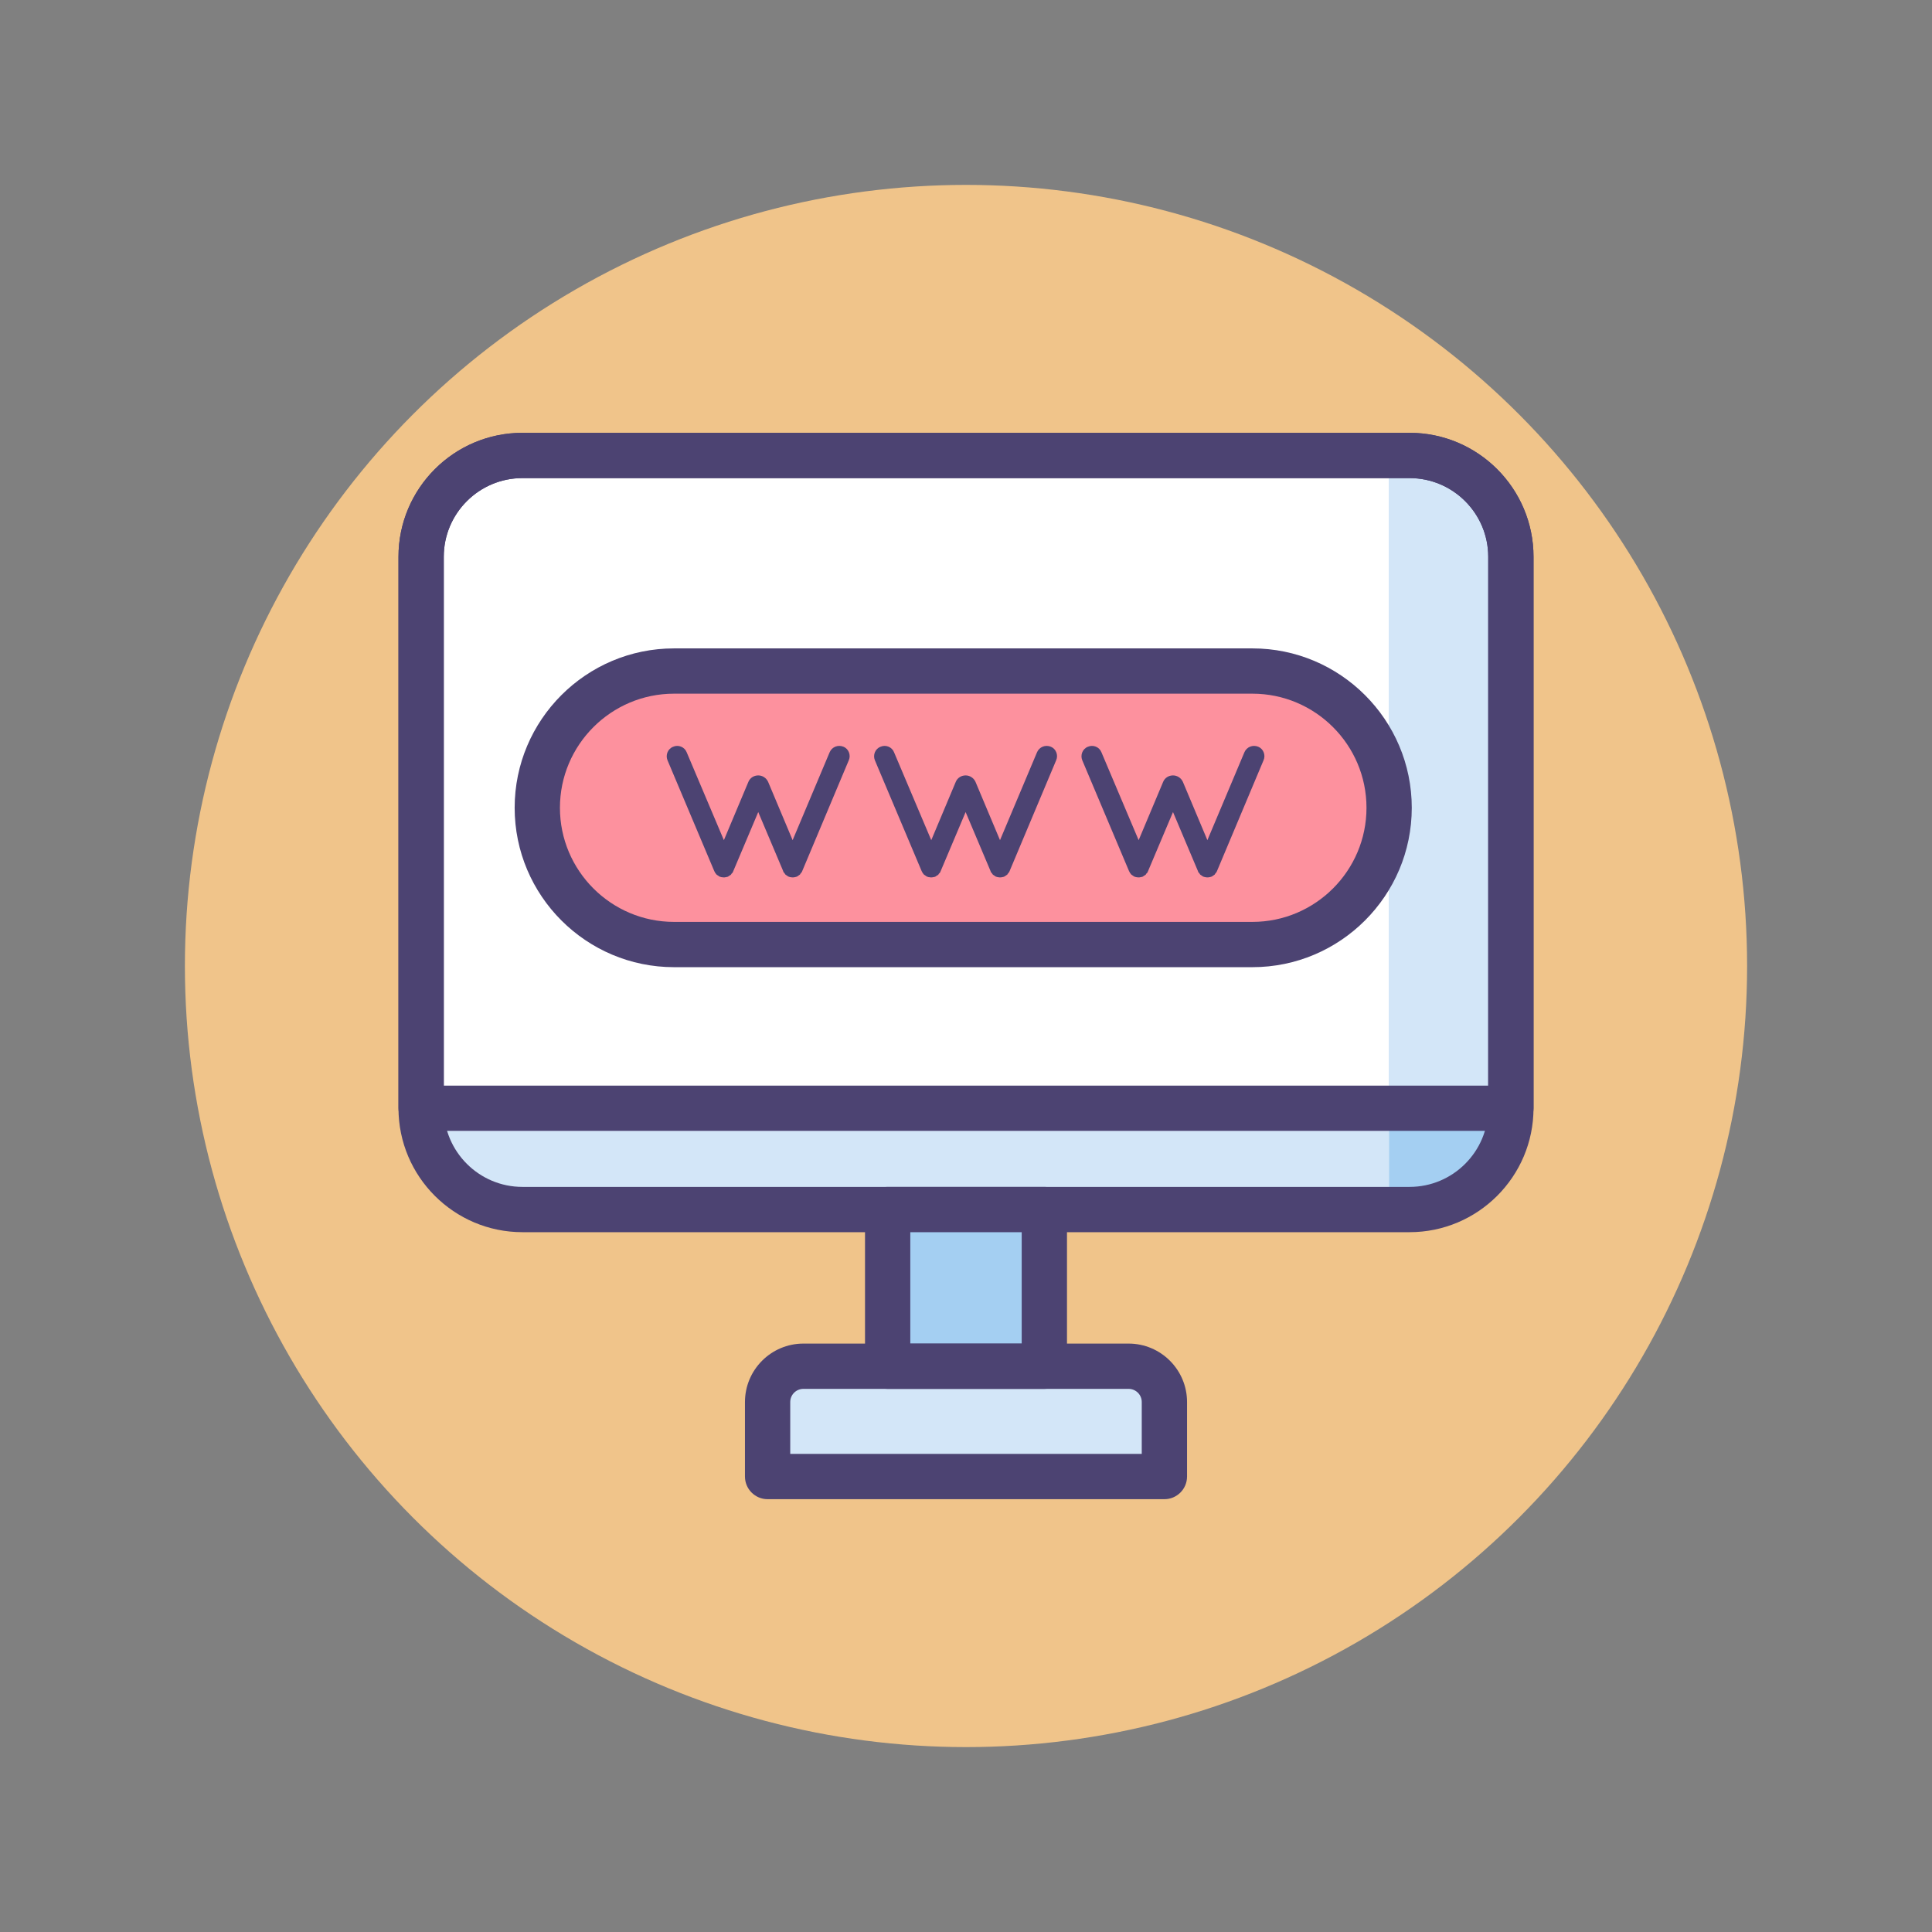 <?xml version="1.0" encoding="utf-8"?>
<!-- Generator: Adobe Illustrator 22.1.0, SVG Export Plug-In . SVG Version: 6.00 Build 0)  -->
<svg version="1.1" id="Icon_Set" xmlns="http://www.w3.org/2000/svg" xmlns:xlink="http://www.w3.org/1999/xlink" x="0px" y="0px"
	 viewBox="0 0 512 512" style="enable-background:new 0 0 512 512;" xml:space="preserve">
<rect x="0" y="0" width="512" height="512" fill="#808080" stroke="none"/>
<style type="text/css">
	.st0{fill:#F0C48A;}
	.st1{fill:#D3E6F8;}
	.st2{fill:#4C4372;}
	.st3{fill:#FD919E;}
	.st4{fill:#E8677D;}
	.st5{fill:#FFFFFF;}
	.st6{fill:#A4CFF2;}
	.st7{fill:#7BABF1;}
</style>
<g id="WWW">
	<g>
		<g>
			<circle class="st0" cx="256" cy="256" r="207"/>
		</g>
	</g>
	<g>
		<g>
			<path class="st1" d="M373.554,320.54H138.446c-14.825,0-26.843-12.018-26.843-26.843V147.543
				c0-14.825,12.018-26.843,26.843-26.843h235.107c14.825,0,26.843,12.018,26.843,26.843v146.154
				C400.396,308.522,388.378,320.54,373.554,320.54z"/>
		</g>
		<g>
			<path class="st5" d="M373.554,120.701H138.446c-14.825,0-26.843,12.018-26.843,26.843v146.154h288.792V147.543
				C400.396,132.718,388.378,120.701,373.554,120.701z"/>
		</g>
		<g>
			<path class="st6" d="M373.554,120.701h-5.42v199.84h5.42c14.825,0,26.843-12.018,26.843-26.843V147.543
				C400.396,132.718,388.378,120.701,373.554,120.701z"/>
		</g>
		<g>
			<path class="st1" d="M373.554,120.701h-5.42v172.997h32.263V147.543C400.396,132.718,388.378,120.701,373.554,120.701z"/>
		</g>
		<g>
			<path class="st2" d="M373.554,326.54H138.446c-18.109,0-32.843-14.733-32.843-32.843V147.543
				c0-18.109,14.733-32.842,32.843-32.842h235.107c18.109,0,32.843,14.733,32.843,32.842v146.154
				C406.396,311.807,391.663,326.54,373.554,326.54z M138.446,126.701c-11.493,0-20.843,9.35-20.843,20.842v146.154
				c0,11.493,9.35,20.843,20.843,20.843h235.107c11.493,0,20.843-9.35,20.843-20.843V147.543c0-11.493-9.35-20.842-20.843-20.842
				H138.446z"/>
		</g>
		<g>
			<path class="st2" d="M400.396,299.697H111.604c-3.313,0-6-2.687-6-6V147.543c0-18.109,14.733-32.842,32.843-32.842h235.107
				c18.109,0,32.842,14.733,32.842,32.842v146.154C406.396,297.011,403.709,299.697,400.396,299.697z M117.604,287.697h276.792
				V147.543c0-11.493-9.35-20.842-20.842-20.842H138.446c-11.493,0-20.843,9.35-20.843,20.842V287.697z"/>
		</g>
		<g>
			<path class="st1" d="M308.577,391.299H203.423v-19.75c0-5.238,4.246-9.484,9.484-9.484h86.186c5.238,0,9.484,4.246,9.484,9.484
				V391.299z"/>
		</g>
		<g>
			<rect x="235.238" y="320.54" class="st6" width="41.525" height="41.525"/>
		</g>
		<g>
			<path class="st2" d="M276.762,368.065h-41.524c-3.313,0-6-2.687-6-6V320.54c0-3.313,2.687-6,6-6h41.524c3.313,0,6,2.687,6,6
				v41.525C282.762,365.378,280.076,368.065,276.762,368.065z M241.238,356.065h29.524V326.54h-29.524V356.065z"/>
		</g>
		<g>
			<path class="st2" d="M308.577,397.299H203.423c-3.313,0-6-2.687-6-6v-19.75c0-8.538,6.946-15.484,15.484-15.484h86.187
				c8.538,0,15.484,6.946,15.484,15.484v19.75C314.577,394.613,311.891,397.299,308.577,397.299z M209.423,385.299h93.154v-13.75
				c0-1.921-1.563-3.484-3.484-3.484h-86.187c-1.921,0-3.484,1.563-3.484,3.484V385.299z"/>
		</g>
		<g>
			<path class="st3" d="M331.893,250.311H178.629c-20.015,0-36.24-16.225-36.24-36.24v0c0-20.015,16.225-36.24,36.24-36.24h153.264
				c20.015,0,36.24,16.225,36.24,36.24v0C368.133,234.086,351.908,250.311,331.893,250.311z"/>
		</g>
		<g>
			<path class="st2" d="M224.943,201.467l-12.329,29.339c-0.05,0.151-0.151,0.352-0.252,0.453l-0.05,0.05
				c-0.05,0.101-0.151,0.202-0.251,0.302c0,0.101-0.05,0.101-0.05,0.151c-0.101,0.05-0.251,0.151-0.352,0.251h-0.05
				c-0.151,0.101-0.252,0.252-0.453,0.302h-0.05c0,0-0.05,0-0.05,0.05c-0.101,0-0.251,0.05-0.403,0.101c-0.05,0-0.101,0-0.101,0
				c-0.151,0.05-0.302,0.05-0.503,0.05c-0.151,0-0.302,0-0.453-0.05c-0.101,0-0.151,0-0.151,0c-0.151-0.05-0.251-0.101-0.353-0.101
				c-0.05-0.05-0.05-0.05-0.101-0.05c-0.201-0.05-0.352-0.201-0.453-0.302c-0.05,0-0.05,0-0.05,0
				c-0.151-0.101-0.252-0.201-0.353-0.251c-0.05-0.05-0.05-0.05-0.101-0.151s-0.151-0.201-0.201-0.302
				c-0.101,0-0.101-0.05-0.101-0.05c-0.101-0.101-0.151-0.302-0.202-0.453l-6.592-15.601l-6.592,15.601
				c-0.05,0.151-0.151,0.352-0.201,0.453c-0.05,0-0.05,0.05-0.05,0.05c-0.101,0.101-0.201,0.202-0.302,0.302
				c0,0.101-0.05,0.101-0.05,0.151c-0.101,0.05-0.201,0.151-0.302,0.251c-0.101,0-0.101,0-0.101,0
				c-0.151,0.101-0.302,0.252-0.403,0.302c-0.05,0-0.05,0-0.05,0s-0.05,0-0.05,0.05c-0.201,0-0.302,0.05-0.402,0.101
				c-0.05,0-0.101,0-0.151,0c-0.151,0.05-0.302,0.05-0.453,0.05s-0.352,0-0.503-0.05c-0.05,0-0.101,0-0.151,0
				c-0.151-0.05-0.251-0.101-0.352-0.101c-0.05-0.05-0.05-0.05-0.101-0.05c-0.151-0.05-0.353-0.201-0.453-0.302
				c-0.05,0-0.05,0-0.05,0c-0.151-0.101-0.201-0.201-0.352-0.251c-0.051-0.05-0.051-0.05-0.101-0.151
				c-0.101-0.101-0.151-0.201-0.251-0.302v-0.05c-0.101-0.101-0.151-0.302-0.251-0.453l-12.38-29.339
				c-0.553-1.358,0.05-3.019,1.51-3.573c1.359-0.604,3.02,0.05,3.573,1.459l9.863,23.3l6.492-15.449
				c0.453-1.107,1.51-1.711,2.617-1.711c1.057,0,2.114,0.604,2.617,1.711l6.492,15.449l9.813-23.3
				c0.604-1.409,2.214-2.063,3.673-1.459C224.893,198.448,225.547,200.108,224.943,201.467z"/>
			<path class="st2" d="M279.901,201.467l-12.329,29.339c-0.05,0.151-0.151,0.352-0.252,0.453l-0.05,0.05
				c-0.05,0.101-0.151,0.202-0.251,0.302c0,0.101-0.05,0.101-0.05,0.151c-0.101,0.05-0.251,0.151-0.352,0.251h-0.05
				c-0.151,0.101-0.252,0.252-0.453,0.302h-0.05c0,0-0.05,0-0.05,0.05c-0.101,0-0.251,0.05-0.403,0.101c-0.05,0-0.101,0-0.101,0
				c-0.151,0.05-0.302,0.05-0.503,0.05c-0.151,0-0.302,0-0.453-0.05c-0.101,0-0.151,0-0.151,0c-0.151-0.05-0.251-0.101-0.353-0.101
				c-0.05-0.05-0.05-0.05-0.101-0.05c-0.201-0.05-0.352-0.201-0.453-0.302c-0.05,0-0.05,0-0.05,0
				c-0.151-0.101-0.252-0.201-0.353-0.251c-0.05-0.05-0.05-0.05-0.101-0.151s-0.151-0.201-0.201-0.302
				c-0.101,0-0.101-0.05-0.101-0.05c-0.101-0.101-0.151-0.302-0.202-0.453l-6.592-15.601l-6.592,15.601
				c-0.05,0.151-0.151,0.352-0.201,0.453c-0.05,0-0.05,0.05-0.05,0.05c-0.101,0.101-0.201,0.202-0.302,0.302
				c0,0.101-0.05,0.101-0.05,0.151c-0.101,0.05-0.201,0.151-0.302,0.251c-0.101,0-0.101,0-0.101,0
				c-0.151,0.101-0.302,0.252-0.403,0.302c-0.05,0-0.05,0-0.05,0s-0.05,0-0.05,0.05c-0.201,0-0.302,0.05-0.402,0.101
				c-0.05,0-0.101,0-0.151,0c-0.151,0.05-0.302,0.05-0.453,0.05s-0.352,0-0.503-0.05c-0.05,0-0.101,0-0.151,0
				c-0.151-0.05-0.251-0.101-0.352-0.101c-0.05-0.05-0.05-0.05-0.101-0.05c-0.151-0.05-0.353-0.201-0.453-0.302
				c-0.05,0-0.05,0-0.05,0c-0.151-0.101-0.201-0.201-0.352-0.251c-0.051-0.05-0.051-0.05-0.101-0.151
				c-0.101-0.101-0.151-0.201-0.251-0.302v-0.05c-0.101-0.101-0.151-0.302-0.251-0.453l-12.38-29.339
				c-0.553-1.358,0.05-3.019,1.51-3.573c1.359-0.604,3.02,0.05,3.573,1.459l9.863,23.3l6.492-15.449
				c0.453-1.107,1.51-1.711,2.617-1.711c1.057,0,2.114,0.604,2.617,1.711l6.492,15.449l9.813-23.3
				c0.604-1.409,2.214-2.063,3.673-1.459C279.851,198.448,280.505,200.108,279.901,201.467z"/>
			<path class="st2" d="M334.859,201.467l-12.329,29.339c-0.05,0.151-0.151,0.352-0.252,0.453l-0.05,0.05
				c-0.05,0.101-0.151,0.202-0.251,0.302c0,0.101-0.05,0.101-0.05,0.151c-0.101,0.05-0.251,0.151-0.352,0.251h-0.05
				c-0.151,0.101-0.252,0.252-0.453,0.302h-0.05c0,0-0.05,0-0.05,0.05c-0.101,0-0.251,0.05-0.403,0.101c-0.05,0-0.101,0-0.101,0
				c-0.151,0.05-0.302,0.05-0.503,0.05c-0.151,0-0.302,0-0.453-0.05c-0.101,0-0.151,0-0.151,0c-0.151-0.05-0.251-0.101-0.353-0.101
				c-0.05-0.05-0.05-0.05-0.101-0.05c-0.201-0.05-0.352-0.201-0.453-0.302c-0.05,0-0.05,0-0.05,0
				c-0.151-0.101-0.252-0.201-0.353-0.251c-0.05-0.05-0.05-0.05-0.101-0.151s-0.151-0.201-0.201-0.302
				c-0.101,0-0.101-0.05-0.101-0.05c-0.101-0.101-0.151-0.302-0.202-0.453l-6.592-15.601l-6.592,15.601
				c-0.05,0.151-0.151,0.352-0.201,0.453c-0.05,0-0.05,0.05-0.05,0.05c-0.101,0.101-0.201,0.202-0.302,0.302
				c0,0.101-0.05,0.101-0.05,0.151c-0.101,0.05-0.201,0.151-0.302,0.251c-0.101,0-0.101,0-0.101,0
				c-0.151,0.101-0.302,0.252-0.403,0.302c-0.05,0-0.05,0-0.05,0s-0.05,0-0.05,0.05c-0.201,0-0.302,0.05-0.402,0.101
				c-0.05,0-0.101,0-0.151,0c-0.151,0.05-0.302,0.05-0.453,0.05s-0.352,0-0.503-0.05c-0.05,0-0.101,0-0.151,0
				c-0.151-0.05-0.251-0.101-0.352-0.101c-0.05-0.05-0.05-0.05-0.101-0.05c-0.151-0.05-0.353-0.201-0.453-0.302
				c-0.05,0-0.05,0-0.05,0c-0.151-0.101-0.201-0.201-0.352-0.251c-0.051-0.05-0.051-0.05-0.101-0.151
				c-0.101-0.101-0.151-0.201-0.251-0.302v-0.05c-0.101-0.101-0.151-0.302-0.251-0.453l-12.38-29.339
				c-0.553-1.358,0.05-3.019,1.51-3.573c1.359-0.604,3.02,0.05,3.573,1.459l9.863,23.3l6.492-15.449
				c0.453-1.107,1.51-1.711,2.617-1.711c1.057,0,2.114,0.604,2.617,1.711l6.492,15.449l9.813-23.3
				c0.604-1.409,2.214-2.063,3.673-1.459C334.809,198.448,335.463,200.108,334.859,201.467z"/>
		</g>
		<g>
			<path class="st2" d="M331.894,256.311H178.629c-23.291,0-42.24-18.949-42.24-42.24c0-23.292,18.949-42.24,42.24-42.24h153.265
				c23.291,0,42.24,18.949,42.24,42.24C374.133,237.362,355.185,256.311,331.894,256.311z M178.629,183.831
				c-16.674,0-30.24,13.566-30.24,30.24s13.565,30.24,30.24,30.24h153.265c16.674,0,30.24-13.565,30.24-30.24
				s-13.565-30.24-30.24-30.24H178.629z"/>
		</g>
	</g>
</g>
</svg>
